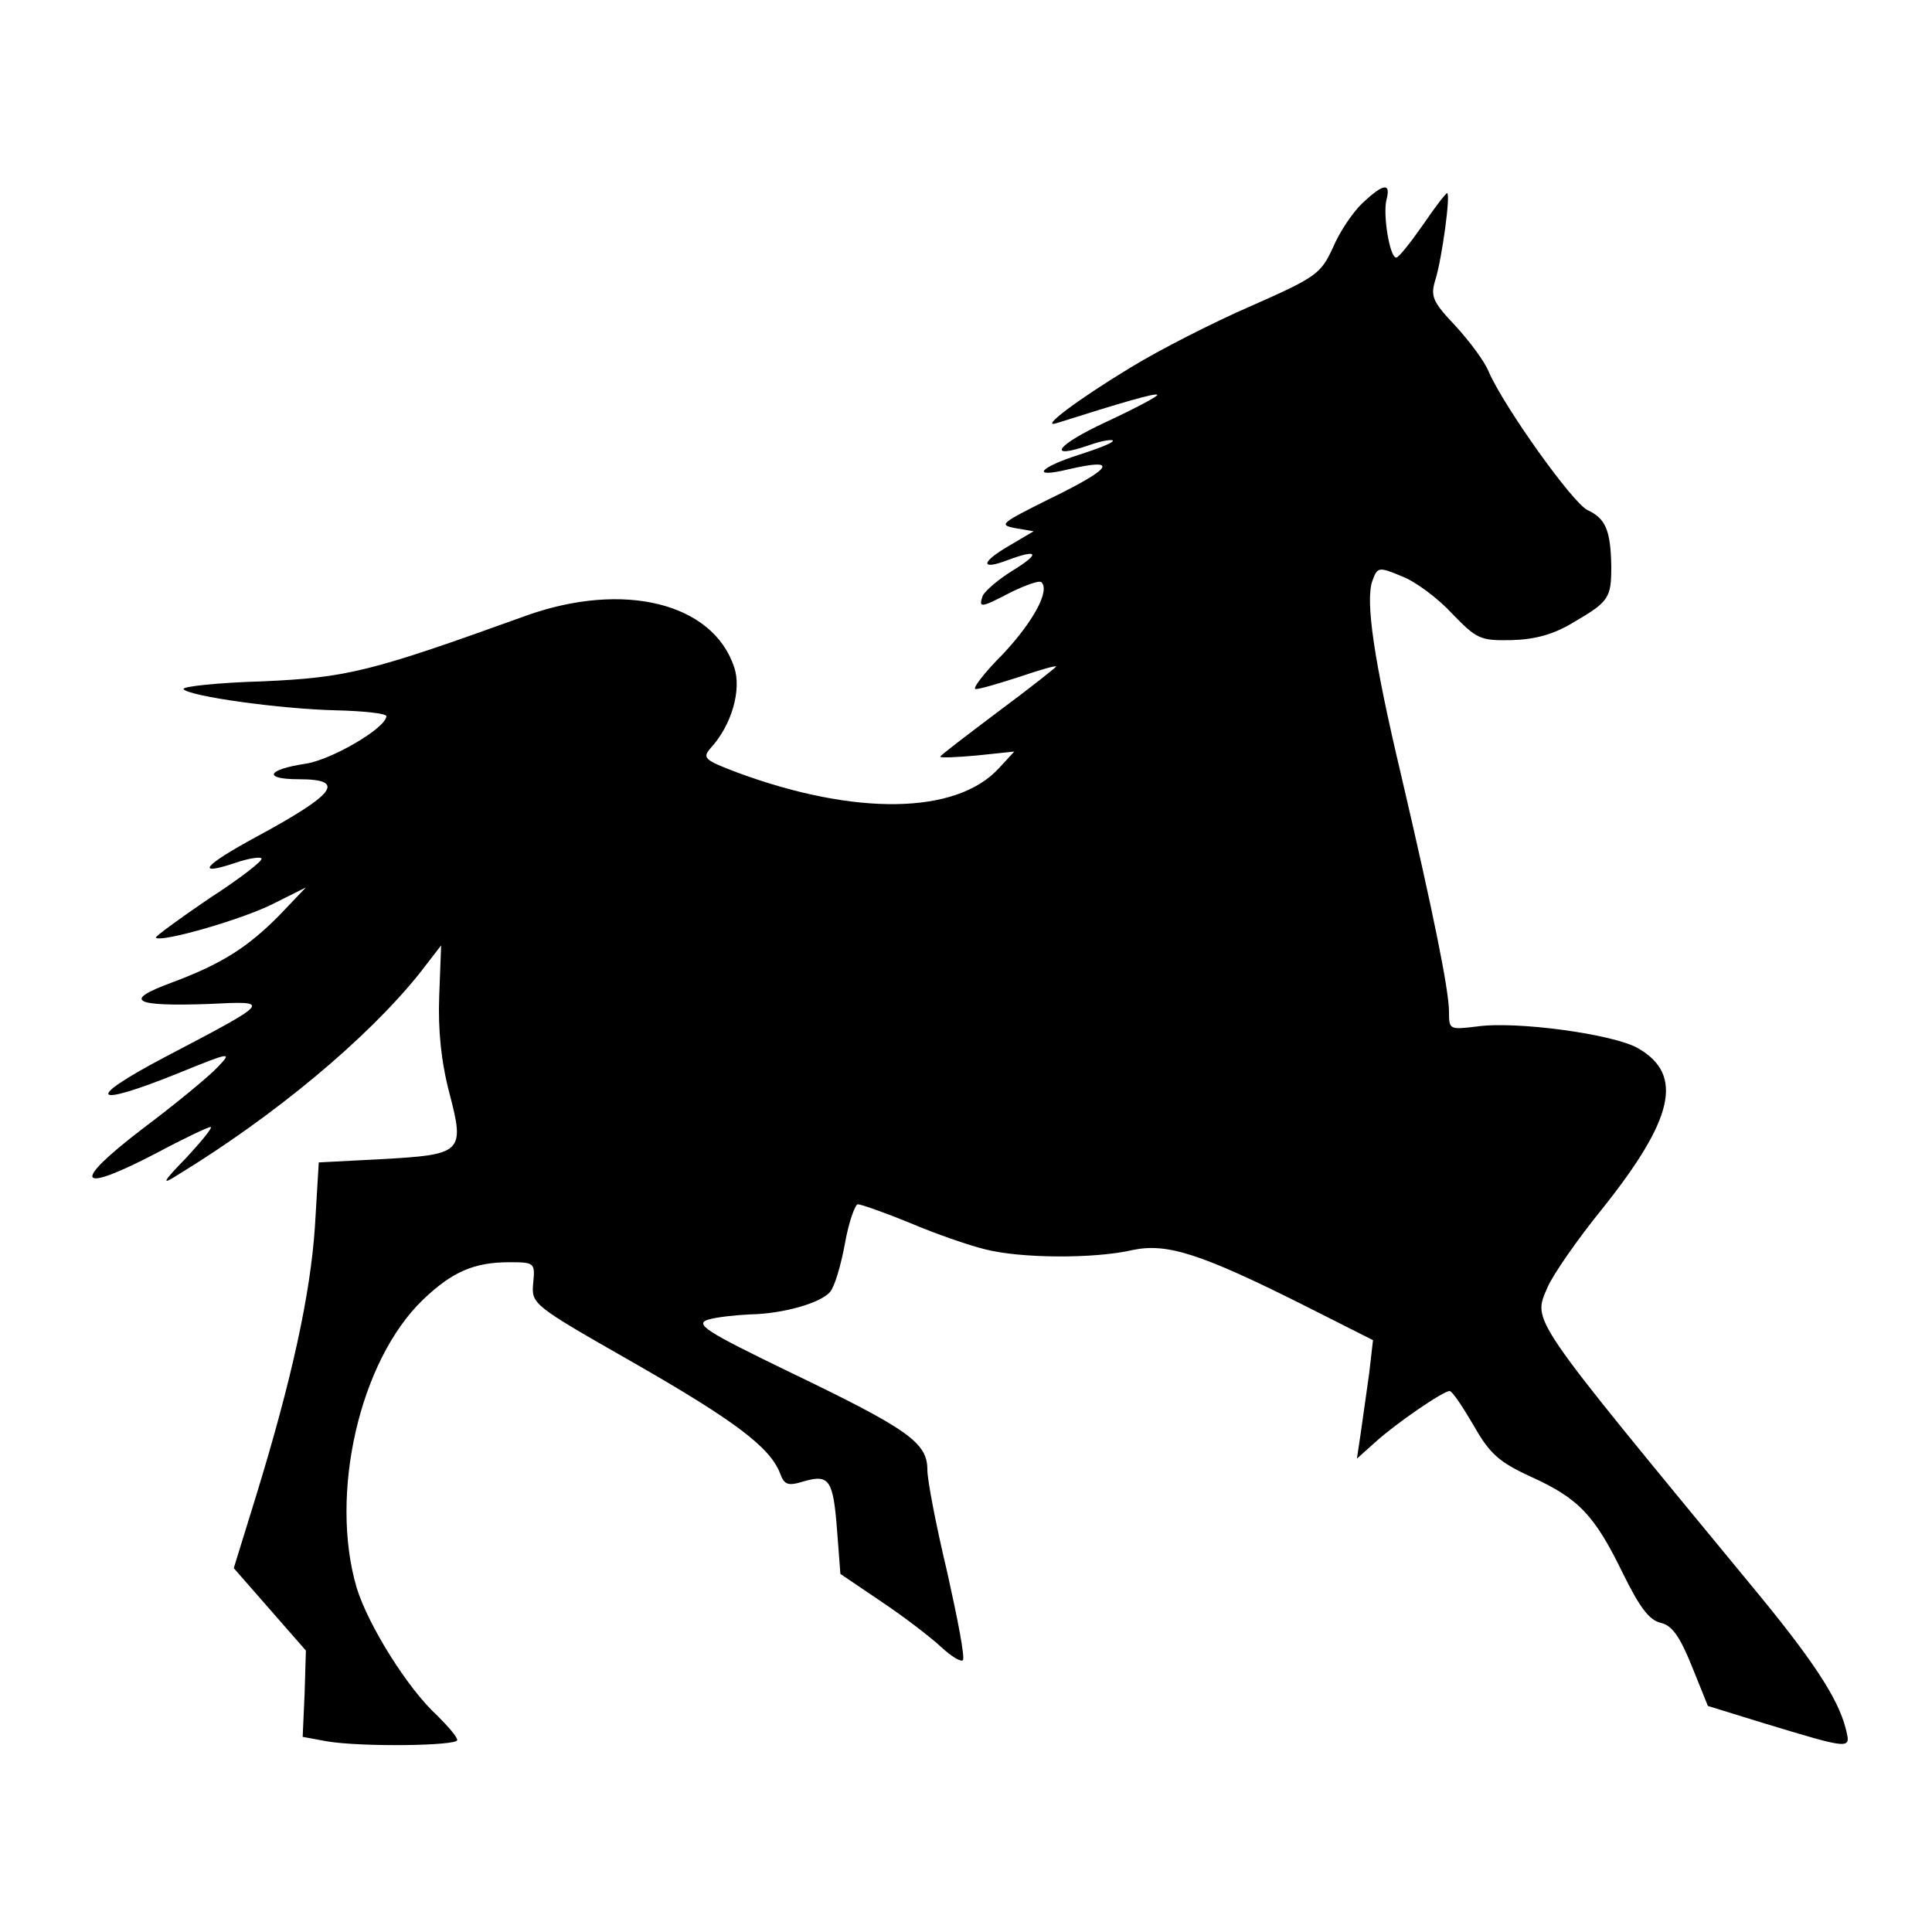 <?xml version="1.0" standalone="no"?>
<!DOCTYPE svg PUBLIC "-//W3C//DTD SVG 20010904//EN"
 "http://www.w3.org/TR/2001/REC-SVG-20010904/DTD/svg10.dtd">
<svg version="1.0" xmlns="http://www.w3.org/2000/svg"
 width="300pt" height="300pt" viewBox="0 0 300 300"
 preserveAspectRatio="xMidYMid meet">
<g transform="translate(0,300) scale(0.1,-0.1)"
fill="#000000" stroke="none">
<path d="M2116 2685 c-15 -14 -36 -45 -46 -69 -19 -41 -25 -46 -127 -91 -60
-26 -144 -69 -188 -96 -84 -51 -142 -95 -114 -86 104 33 153 47 156 44 2 -2
-34 -21 -79 -42 -78 -36 -95 -60 -26 -36 17 6 33 9 36 7 2 -3 -21 -12 -52 -22
-63 -20 -76 -37 -18 -23 81 19 70 2 -29 -46 -74 -37 -79 -40 -53 -45 l29 -5
-39 -23 c-43 -25 -44 -38 -2 -22 48 18 52 11 10 -15 -23 -14 -44 -32 -48 -40
-7 -20 -3 -19 45 6 23 11 43 18 46 15 14 -13 -13 -62 -60 -112 -29 -29 -48
-54 -42 -54 7 0 37 9 68 19 32 11 57 18 57 16 0 -1 -40 -33 -90 -70 -49 -37
-90 -68 -90 -70 0 -2 26 -1 58 2 l57 6 -24 -26 c-66 -72 -223 -74 -405 -7 -53
20 -56 23 -42 39 32 35 48 90 36 125 -33 100 -172 134 -323 80 -241 -87 -277
-96 -409 -102 -70 -2 -125 -8 -123 -12 7 -11 150 -31 237 -33 43 -1 78 -5 78
-9 0 -18 -85 -68 -126 -74 -60 -9 -66 -24 -10 -24 75 0 57 -23 -67 -90 -81
-44 -95 -61 -32 -40 20 7 39 10 41 7 3 -3 -33 -31 -81 -62 -47 -32 -84 -59
-83 -61 8 -8 133 28 181 52 l52 26 -40 -42 c-50 -51 -91 -77 -169 -106 -76
-28 -59 -37 58 -33 99 5 99 5 -69 -83 -125 -66 -113 -79 23 -24 81 33 83 33
60 9 -13 -14 -65 -57 -117 -96 -111 -85 -102 -102 21 -38 43 23 81 41 85 41 4
0 -13 -21 -37 -47 -38 -39 -40 -44 -15 -28 151 92 295 212 376 313 l34 44 -3
-79 c-2 -52 3 -102 16 -151 24 -92 20 -95 -107 -102 l-96 -5 -6 -100 c-7 -105
-36 -238 -92 -420 l-34 -110 56 -64 56 -64 -2 -67 -3 -67 38 -7 c54 -9 202 -7
202 2 0 5 -14 21 -31 38 -46 42 -107 140 -125 198 -43 145 4 353 103 448 45
43 79 58 134 58 39 0 40 -1 37 -32 -3 -33 -2 -34 154 -123 159 -91 213 -132
229 -172 7 -19 12 -21 38 -13 39 11 45 2 51 -79 l5 -65 65 -44 c36 -24 77 -56
92 -70 15 -14 30 -23 33 -20 4 3 -8 64 -24 136 -17 71 -31 143 -31 160 0 42
-30 63 -215 152 -130 63 -147 74 -125 81 14 4 43 7 65 8 52 1 110 18 124 35 7
8 17 42 23 75 6 34 16 61 20 61 5 0 42 -13 81 -29 40 -17 92 -35 117 -41 54
-14 169 -15 229 -1 53 11 105 -5 270 -88 l103 -52 -6 -52 c-4 -29 -10 -70 -13
-92 l-6 -40 29 26 c32 29 105 79 115 79 4 0 20 -24 37 -53 25 -44 39 -57 89
-80 75 -34 99 -60 143 -150 26 -53 41 -73 59 -77 17 -4 29 -20 48 -67 l25 -62
81 -25 c145 -44 141 -43 133 -10 -12 47 -51 107 -149 225 -346 420 -337 406
-314 460 8 19 46 74 85 122 111 139 127 208 56 249 -37 22 -190 43 -251 34
-42 -5 -43 -5 -43 23 0 33 -24 152 -74 366 -43 181 -56 272 -45 303 8 22 10
22 46 7 21 -8 56 -34 78 -58 38 -39 43 -42 92 -41 37 1 66 9 97 28 55 32 58
38 58 87 -1 56 -9 74 -37 87 -23 11 -128 158 -153 214 -6 16 -30 48 -52 72
-36 38 -39 46 -31 72 10 32 24 134 18 134 -2 0 -19 -22 -38 -50 -19 -27 -37
-50 -41 -50 -10 0 -21 67 -15 90 7 27 -5 25 -37 -5z"/>
</g>
</svg>
